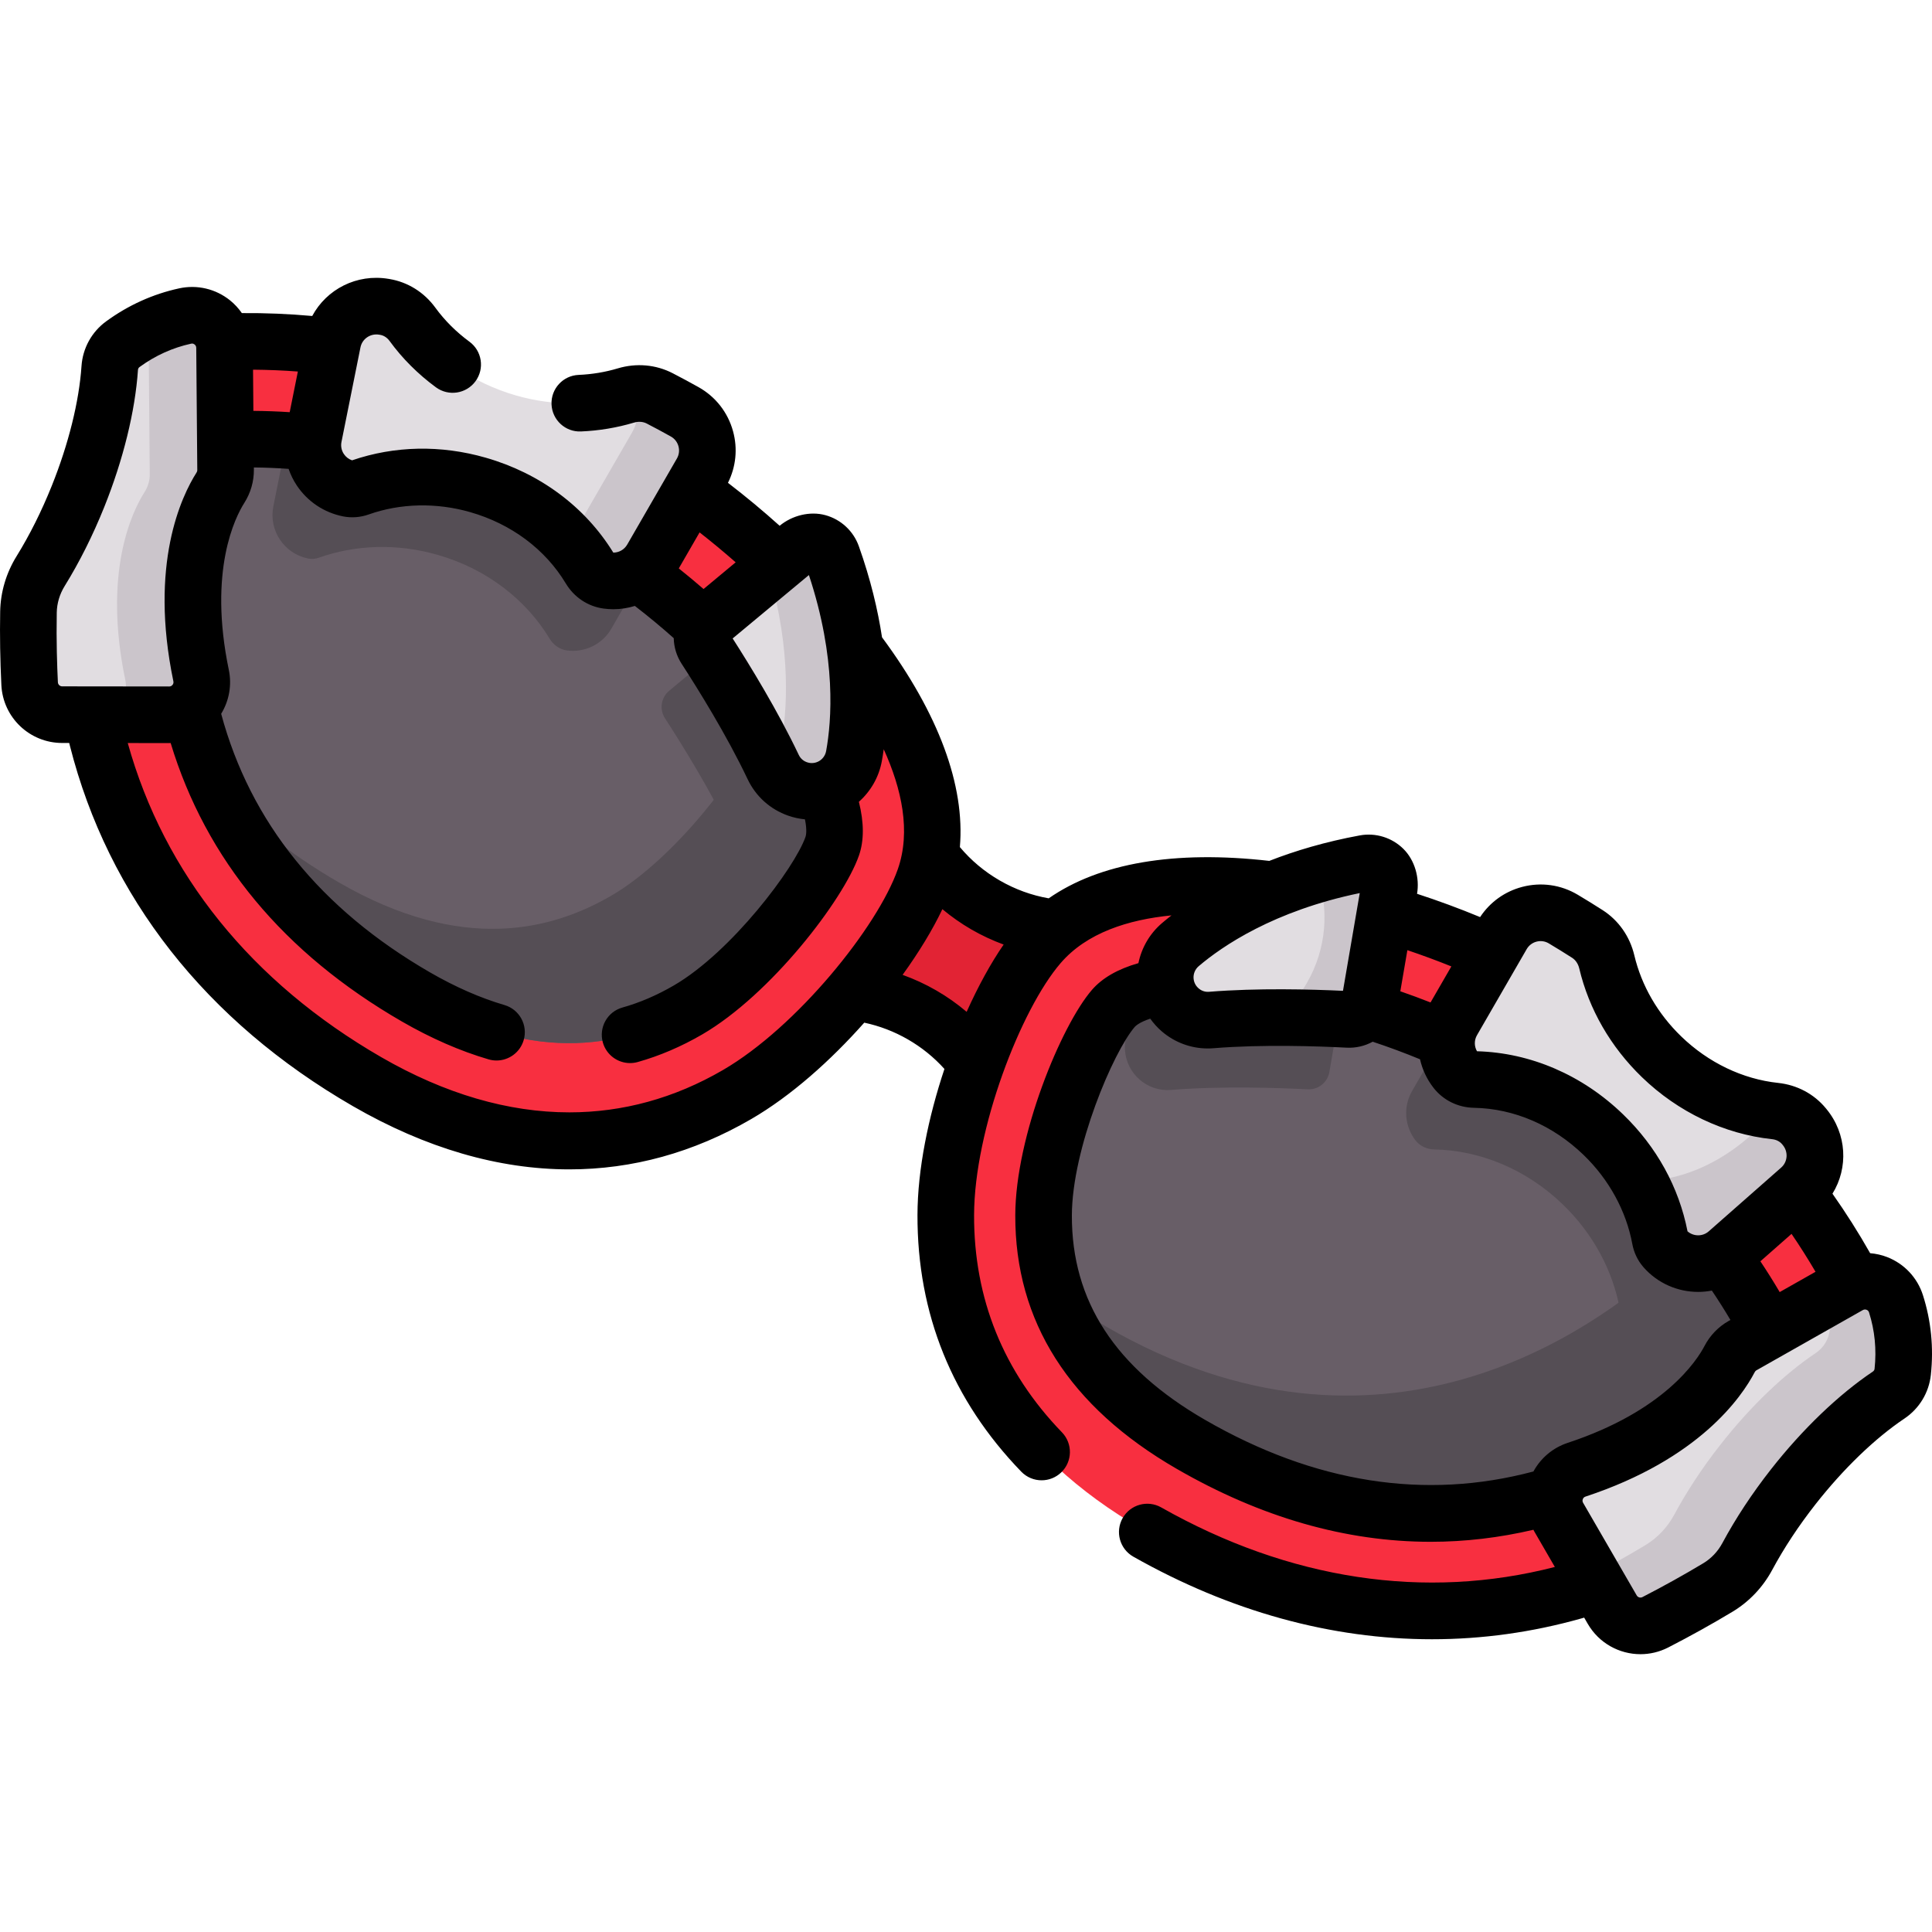<?xml version="1.0" encoding="iso-8859-1"?>
<!-- Generator: Adobe Illustrator 24.0.2, SVG Export Plug-In . SVG Version: 6.00 Build 0)  -->
<svg version="1.1" id="Capa_1" xmlns="http://www.w3.org/2000/svg" xmlns:xlink="http://www.w3.org/1999/xlink" x="0px" y="0px"
	 viewBox="0 0 512.003 512.003" style="enable-background:new 0 0 512.003 512.003;" xml:space="preserve">
<g>
	<g>
		<path style="fill:#E22334;" d="M292.217,245.59l-27.349,47.371c-3.741-9.76-10.724-18.346-20.487-23.983
			c-9.763-5.637-20.69-7.391-31.014-5.751l27.349-47.371c3.741,9.76,10.724,18.346,20.487,23.983
			C270.967,245.477,281.894,247.23,292.217,245.59z"/>
		<g>
			<g>
				<g>
					<path style="fill:#F82F40;" d="M481.922,384.996c-10.845,9.928-33.718,27.897-64.88,36.69
						c-37.719,10.654-77.292,4.96-114.404-16.467c-34.115-19.696-52.089-48.471-51.997-83.221
						c0.061-24.631,13.114-58.14,24.745-71.649c14.532-16.885,42.352-17.14,63.143-14.385c25.529,3.383,52.878,12.931,77.011,26.864
						c2.693,1.555,5.344,3.161,7.946,4.829c4.25,8.417,12.671,17.06,23.872,23.527c4.073,2.351,8.208,4.244,12.287,5.66
						c11.862,12.089,21.985,25.521,30.041,40.005C498.604,352.872,495.413,372.662,481.922,384.996z"/>
					<g>
						<path style="fill:#685E67;" d="M467.039,349.456c3.022,5.428,1.976,12.224-2.608,16.417
							c-19.454,17.792-76.075,58.904-148.837,16.895c-32.661-18.857-39.086-42.544-39.037-60.695
							c0.053-19.574,11.636-46.873,18.472-54.817C310.727,249.014,420.319,265.53,467.039,349.456z"/>
						<g>
							<path style="fill:#554E55;" d="M460.483,338.708l-13.398,11.779c-4.875,4.291-12.309,3.805-16.604-1.085l-0.01-0.006
								c-0.631-0.732-1.035-1.613-1.21-2.564c-1.841-9.932-6.89-19.711-15.061-27.601c-9.798-9.489-22.175-14.401-34.129-14.617
								c-1.932-0.037-3.786-0.892-4.969-2.425c-2.817-3.669-3.335-8.815-0.88-13.069l8.098-14.027
								C410.665,287.335,439.945,307.869,460.483,338.708z"/>
							<path style="fill:#554E55;" d="M346.532,288.689c-7.621-0.403-22.811-0.926-36.227,0.159
								c-6.268,0.505-11.732-4.249-12.177-10.532c-0.163-2.289,0.38-4.526,1.495-6.458c0.643-1.113,1.481-2.126,2.488-2.991
								c2.599-2.217,6.4-5.085,11.482-8.064c11.049-0.853,25.707,0.657,41.858,4.944l-3.143,18.321
								C351.831,286.851,349.354,288.834,346.532,288.689z"/>
						</g>
						<path style="fill:#554E55;" d="M464.431,365.868c-19.45,17.8-76.075,58.914-148.835,16.907
							c-21.42-12.367-31.566-26.814-35.982-40.416c3.911,3.159,8.398,6.244,13.527,9.206
							c72.769,42.013,129.384,0.894,148.839-16.892c4.39-4,5.538-10.404,2.985-15.697c8.259,8.968,15.744,19.101,22.076,30.483
							C470.062,354.883,469.019,361.678,464.431,365.868z"/>
					</g>
					<g>
						<path style="fill:#E1DDE1;" d="M398.091,247.787l-13.167,22.807c-2.456,4.254-1.946,9.397,0.879,13.061
							c1.183,1.534,3.037,2.393,4.974,2.428c11.949,0.217,24.324,5.133,34.129,14.618c8.164,7.883,13.22,17.666,15.052,27.598
							c0.175,0.948,0.581,1.838,1.215,2.564l0.009,0.011c4.293,4.884,11.724,5.374,16.608,1.081l19.196-16.895
							c4.79-4.22,5.318-11.45,1.266-16.374l-0.158-0.193c-1.91-2.325-4.678-3.736-7.67-4.054
							c-10.646-1.13-21.37-5.947-30.068-14.358c-7.502-7.247-12.382-16.09-14.54-25.182c-0.721-3.037-2.528-5.711-5.156-7.397
							c-2.332-1.495-4.475-2.811-6.394-3.951C408.632,240.21,401.36,242.126,398.091,247.787z"/>
						<path style="fill:#CBC5CB;" d="M476.991,315.06l-19.204,16.89c-4.881,4.3-12.309,3.805-16.609-1.076l-0.004-0.015
							c-0.636-0.723-1.035-1.613-1.215-2.554c-0.966-5.227-2.817-10.394-5.542-15.279c22.279-0.085,35.49-18.639,36.004-18.584
							c2.989,0.317,5.764,1.729,7.673,4.049l0.156,0.191C482.306,303.613,481.774,310.842,476.991,315.06z"/>
					</g>
					<g>
						<path style="fill:#E1DDE1;" d="M368.213,235.196l-5.205,30.338c-0.477,2.781-2.954,4.767-5.772,4.621
							c-7.628-0.395-22.816-0.926-36.227,0.159c-6.275,0.508-11.743-4.245-12.182-10.525l0,0c-0.253-3.609,1.232-7.112,3.988-9.456
							c7.014-5.963,22.735-16.749,48.898-21.561C365.521,228.072,368.868,231.381,368.213,235.196z"/>
						<path style="fill:#CBC5CB;" d="M357.235,270.152c-4.324-0.225-11.072-0.492-18.565-0.479c2.992-2.523,5.603-5.596,7.675-9.183
							c5.247-9.088,5.919-19.548,2.749-28.737c3.893-1.14,8.104-2.147,12.619-2.979c3.809-0.707,7.159,2.611,6.507,6.421
							l-5.208,30.337C362.534,268.314,360.057,270.297,357.235,270.152z"/>
					</g>
					<g>
						<path style="fill:#E1DDE1;" d="M413.051,402.021l14.206,24.541c2.306,3.984,7.327,5.46,11.423,3.358
							c4.319-2.216,10.178-5.367,16.592-9.225c3.288-1.977,5.959-4.823,7.776-8.202c3.235-6.014,7.332-12.291,12.186-18.479
							c8.173-10.415,17.099-18.818,25.276-24.305c2.085-1.399,3.46-3.652,3.729-6.149c0.785-7.273-0.307-13.429-1.786-18.056
							c-1.664-5.208-7.719-7.542-12.476-4.849l-28.189,15.957c-1.464,0.829-2.644,2.068-3.422,3.56
							c-2.877,5.511-12.832,20.182-40.548,29.321C412.614,391.209,410.306,397.28,413.051,402.021z"/>
						<path style="fill:#CBC5CB;" d="M500.507,369.707c-8.172,5.496-17.104,13.89-25.276,24.308
							c-4.851,6.182-8.95,12.469-12.181,18.483c-1.822,3.376-4.494,6.223-7.778,8.197c-6.415,3.858-12.27,7.012-16.592,9.224
							c-4.094,2.103-9.115,0.624-11.421-3.359l-5.286-9.129c3.936-2.092,8.772-4.756,13.982-7.889
							c3.294-1.968,5.965-4.816,7.778-8.197c3.231-6.014,7.34-12.295,12.191-18.477c8.172-10.419,17.094-18.818,25.276-24.308
							c2.087-1.396,3.454-3.652,3.727-6.147c0.34-3.204,0.333-6.203,0.074-8.94l4.974-2.813c4.764-2.692,10.818-0.365,12.479,4.845
							c1.48,4.623,2.567,10.783,1.781,18.056C503.97,366.06,502.594,368.311,500.507,369.707z"/>
					</g>
				</g>
			</g>
			<g>
				<g>
					<path style="fill:#F82F40;" d="M195.333,290.067c-30.048,17.455-63.956,16.276-98.07-3.42
						c-37.112-21.427-61.83-52.851-71.463-90.844c-7.967-31.384-3.841-60.177-0.666-74.533c3.937-17.85,19.48-30.51,37.815-30.797
						c16.572-0.266,33.265,1.785,49.665,6.014c3.267,2.825,6.973,5.46,11.046,7.811c11.2,6.467,22.896,9.438,32.311,8.91
						c2.745,1.42,5.462,2.912,8.155,4.467c24.133,13.933,46.076,32.844,61.77,53.261c12.781,16.629,26.47,40.849,19.113,61.876
						C239.127,249.64,216.634,277.699,195.333,290.067z"/>
					<g>
						<path style="fill:#685E67;" d="M63.355,116.389c-6.212,0.097-11.575,4.4-12.913,10.467
							c-5.681,25.744-12.975,95.335,59.787,137.344c32.661,18.857,56.387,12.577,72.082,3.459
							c16.925-9.833,34.775-33.513,38.237-43.406C228.497,201.538,159.397,114.886,63.355,116.389z"/>
						<path style="fill:#554E55;" d="M170.114,152.576l-8.098,14.027c-2.456,4.254-7.171,6.378-11.758,5.773
							c-1.919-0.258-3.586-1.436-4.585-3.091c-6.164-10.245-16.607-18.508-29.723-22.249c-10.918-3.132-21.912-2.615-31.434,0.757
							c-0.91,0.324-1.876,0.414-2.825,0.234l-0.01-0.005c-6.382-1.274-10.52-7.469-9.242-13.837l3.502-17.493
							C112.918,119.059,145.34,134.15,170.114,152.576z"/>
						<path style="fill:#554E55;" d="M214.265,222.576c-1.115,1.932-2.781,3.52-4.845,4.524c-5.664,2.757-12.513,0.401-15.21-5.28
							c-5.768-12.161-13.816-25.055-17.976-31.453c-1.536-2.371-1.058-5.508,1.113-7.313l14.295-11.882
							c11.788,11.843,20.425,23.783,25.211,33.778c-0.039,5.891-0.622,10.616-1.243,13.975
							C215.365,220.23,214.907,221.463,214.265,222.576z"/>
						<path style="fill:#554E55;" d="M182.312,267.657c-15.695,9.12-39.422,15.405-72.09-3.456
							c-27.463-15.856-43.53-35.65-52.572-55.525c8.432,9.042,19.015,17.589,32.252,25.231
							c32.659,18.856,56.395,12.576,72.085,3.465c16.919-9.834,34.778-33.515,38.232-43.409c1.342-3.819,0.497-9.432-2.281-16.136
							c17.187,19.172,25.7,37.613,22.616,46.426C217.09,234.143,199.241,257.828,182.312,267.657z"/>
					</g>
					<g>
						<path style="fill:#E1DDE1;" d="M185.877,125.265l-13.167,22.807c-2.456,4.254-7.165,6.384-11.751,5.769
							c-1.92-0.257-3.591-1.434-4.589-3.093c-6.163-10.239-16.608-18.498-29.724-22.248c-10.908-3.128-21.909-2.616-31.427,0.764
							c-0.908,0.323-1.882,0.416-2.828,0.23l-0.014-0.003c-6.376-1.276-10.516-7.466-9.24-13.842l5.034-25.072
							c1.259-6.258,7.256-10.331,13.547-9.283l0.246,0.041c2.968,0.492,5.575,2.183,7.346,4.616
							c6.302,8.654,15.835,15.533,27.469,18.861c10.027,2.873,20.125,2.678,29.078,0.001c2.991-0.894,6.21-0.667,8.983,0.767
							c2.461,1.272,4.672,2.47,6.619,3.562C187.168,112.348,189.145,119.604,185.877,125.265z"/>
						<path style="fill:#CBC5CB;" d="M185.882,125.265l-13.169,22.81c-2.456,4.254-7.172,6.378-11.752,5.763
							c-1.919-0.258-3.592-1.427-4.585-3.091c-1.89-3.121-4.17-6.074-6.81-8.753c1.915-0.988,3.587-2.522,4.752-4.539l13.169-22.81
							c1.884-3.264,2.024-7.066,0.707-10.301c2.278-0.232,4.583,0.172,6.646,1.236c2.464,1.27,4.676,2.471,6.624,3.558
							C187.174,112.346,189.15,119.603,185.882,125.265z"/>
					</g>
					<g>
						<path style="fill:#E1DDE1;" d="M211.72,144.845l-23.67,19.677c-2.17,1.804-2.651,4.942-1.116,7.309
							c4.156,6.408,12.21,19.296,17.976,31.453c2.698,5.688,9.548,8.047,15.206,5.287h0c3.252-1.586,5.544-4.623,6.195-8.182
							c1.657-9.056,3.138-28.064-5.776-53.127C219.236,143.614,214.697,142.37,211.72,144.845z"/>
						<path style="fill:#CBC5CB;" d="M224.967,204.039c-1.115,1.932-2.787,3.53-4.85,4.533c-5.664,2.756-12.513,0.401-15.204-5.289
							c-0.148-0.314-0.297-0.628-0.455-0.948c0.47-0.528,0.884-1.114,1.241-1.732c0.643-1.113,1.101-2.346,1.346-3.651
							c1.477-8.118,2.816-24.194-3.326-45.466l8-6.648c2.974-2.47,7.522-1.227,8.814,2.424c8.912,25.066,7.432,44.068,5.781,53.125
							C226.068,201.693,225.61,202.926,224.967,204.039z"/>
					</g>
					<g>
						<path style="fill:#E1DDE1;" d="M44.826,189.427l-28.356-0.032c-4.604-0.005-8.392-3.615-8.62-8.213
							c-0.24-4.849-0.441-11.498-0.307-18.981c0.069-3.836,1.197-7.572,3.215-10.835c3.591-5.808,6.978-12.495,9.911-19.793
							c4.934-12.286,7.747-24.217,8.411-34.043c0.169-2.505,1.433-4.822,3.461-6.304c5.906-4.316,11.783-6.448,16.53-7.481
							c5.342-1.162,10.391,2.914,10.437,8.381l0.276,32.391c0.014,1.683-0.469,3.324-1.371,4.744
							c-3.335,5.247-11.062,21.204-5.119,49.776C54.409,184.398,50.305,189.433,44.826,189.427z"/>
						<path style="fill:#CBC5CB;" d="M44.825,189.421l-15.777-0.012c3.1-1.788,4.948-5.428,4.153-9.237
							c-5.945-28.58,1.782-44.534,5.115-49.778c0.907-1.418,1.39-3.067,1.368-4.742l-0.266-32.394
							c-0.018-1.99-0.703-3.793-1.813-5.233c4.127-2.248,8.084-3.542,11.466-4.279c5.342-1.166,10.385,2.913,10.435,8.385
							l0.281,32.39c0.007,1.679-0.47,3.319-1.377,4.737c-3.333,5.245-11.065,21.208-5.115,49.778
							C54.411,184.399,50.298,189.435,44.825,189.421z"/>
					</g>
				</g>
			</g>
		</g>
	</g>
	<path d="M375.536,236.867c0.721-4.206-0.592-8.912-3.629-11.913c-3.037-3-7.357-4.328-11.55-3.559
		c-9.158,1.684-17.128,4.074-23.982,6.751c-25.084-2.858-45.014,0.563-58.453,9.924c-4.549-0.8-8.902-2.378-12.968-4.725
		c-4.06-2.344-7.609-5.319-10.576-8.857c1.391-16.324-5.611-35.299-20.633-55.597c-1.109-7.273-3.024-15.369-6.144-24.141
		c-1.429-4.021-4.741-7.095-8.858-8.225c-4.118-1.131-8.848,0.084-12.129,2.812c-4.382-3.942-8.966-7.751-13.695-11.383
		c2.118-4.245,2.614-9.047,1.347-13.664c-1.372-4.999-4.615-9.15-9.137-11.689c-2.205-1.237-4.508-2.477-6.845-3.685
		c-4.463-2.306-9.64-2.766-14.575-1.289c-3.326,0.994-6.815,1.575-10.372,1.726c-4.139,0.175-7.351,3.672-7.176,7.811
		s3.677,7.369,7.811,7.176c4.797-0.203,9.519-0.991,14.034-2.341c1.194-0.356,2.398-0.27,3.392,0.244
		c2.185,1.129,4.336,2.287,6.39,3.439c0.995,0.559,1.71,1.475,2.013,2.578c0.304,1.108,0.156,2.265-0.417,3.257l-13.167,22.806
		c-0.768,1.33-2.172,2.125-3.683,2.125c0,0-0.001,0-0.001,0c-7.45-12.121-19.442-21.046-33.817-25.155
		c-11.899-3.413-24.129-3.169-35.414,0.699c-0.889-0.302-1.648-0.882-2.176-1.673c-0.632-0.945-0.856-2.08-0.634-3.191l5.034-25.069
		c0.458-2.274,2.642-3.753,4.961-3.364l0.253,0.042c0.969,0.161,1.86,0.74,2.509,1.632c3.377,4.637,7.508,8.766,12.277,12.271
		c3.338,2.455,8.033,1.737,10.485-1.601c2.454-3.338,1.736-8.032-1.601-10.485c-3.526-2.592-6.566-5.625-9.035-9.016
		c-2.98-4.093-7.308-6.792-12.176-7.599l-0.247-0.041c-8.405-1.402-16.397,2.742-20.207,9.841
		c-6.223-0.558-12.477-0.816-18.649-0.764c-0.88-1.26-1.926-2.416-3.16-3.402c-3.803-3.038-8.708-4.188-13.458-3.155
		c-6.974,1.518-13.488,4.463-19.36,8.754c-3.823,2.794-6.199,7.115-6.519,11.854c-0.635,9.39-3.436,20.667-7.888,31.752
		c-2.706,6.735-5.845,13.008-9.33,18.645c-2.744,4.438-4.243,9.503-4.334,14.646c-0.114,6.41-0.008,12.966,0.315,19.487
		c0.426,8.592,7.499,15.331,16.102,15.341l1.88,0.002c0.062,0.249,0.121,0.502,0.184,0.749
		c10.148,40.008,36.081,73.03,74.993,95.496c19.337,11.164,38.653,16.755,57.372,16.755c16.683,0,32.893-4.443,48.208-13.341
		c10.5-6.1,20.991-15.452,29.939-25.539c4.055,0.864,7.946,2.351,11.592,4.456c3.648,2.106,6.88,4.732,9.654,7.811
		c-4.262,12.792-7.114,26.552-7.144,38.695c-0.069,26.195,9.185,49.083,27.505,68.03c1.472,1.522,3.431,2.287,5.393,2.287
		c1.877,0,3.757-0.701,5.213-2.108c2.978-2.879,3.058-7.627,0.178-10.605c-15.512-16.042-23.347-35.409-23.288-57.565
		c0.056-22.672,12.372-54.512,22.93-66.775c6.905-8.023,17.871-11.529,29.386-12.655c-0.922,0.719-1.756,1.401-2.499,2.032
		c-3.245,2.759-5.425,6.531-6.265,10.624c-5.458,1.559-9.612,3.942-12.346,7.12c-8.131,9.447-20.231,38.673-20.288,59.689
		c-0.076,28.162,14.32,50.775,42.787,67.21c22.299,12.875,44.825,19.331,67.307,19.331c9.086,0,18.167-1.074,27.221-3.187
		c0.067,0.123,0.118,0.251,0.189,0.372l5.49,9.483c-34.362,8.859-70.364,3.43-104.319-15.781c-3.607-2.04-8.182-0.77-10.221,2.834
		c-2.04,3.605-0.771,8.181,2.834,10.221c25.68,14.529,52.5,21.883,79.147,21.883c13.292,0,26.543-1.831,39.585-5.514
		c0.248-0.07,0.497-0.146,0.745-0.218l0.944,1.631c2.982,5.154,8.388,8.061,13.974,8.061c2.484,0,5.006-0.576,7.363-1.786
		c5.814-2.983,11.545-6.169,17.033-9.47c4.408-2.651,8.045-6.481,10.517-11.077c3.138-5.835,7.001-11.69,11.48-17.402
		c7.375-9.398,15.74-17.462,23.555-22.707c3.945-2.646,6.499-6.865,7.008-11.572c0.78-7.23,0.074-14.344-2.1-21.146
		c-1.479-4.629-4.929-8.302-9.461-10.076c-1.471-0.576-2.995-0.904-4.526-1.035c-3.039-5.375-6.389-10.657-9.985-15.769
		c4.242-6.848,3.833-15.843-1.589-22.428l-0.148-0.18c-3.138-3.819-7.639-6.216-12.673-6.751c-9.37-0.995-18.479-5.36-25.649-12.294
		c-6.235-6.023-10.542-13.465-12.453-21.52c-1.189-5.011-4.174-9.265-8.404-11.978c-2.195-1.408-4.42-2.783-6.616-4.088
		c-4.458-2.644-9.675-3.378-14.688-2.066c-4.633,1.212-8.543,4.042-11.16,8C386.73,240.753,381.141,238.692,375.536,236.867z
		 M218.933,199.039c-0.222,1.213-1.009,2.256-2.105,2.791c-1.265,0.617-2.411,0.375-2.982,0.174
		c-0.557-0.195-1.577-0.706-2.16-1.935c-5.523-11.646-13.012-23.839-17.526-30.874l20.209-16.799
		C221.686,174.473,220.405,190.995,218.933,199.039z M186.45,156.098c-2.144-1.858-4.331-3.683-6.563-5.459l5.512-9.547
		c3.272,2.562,6.471,5.209,9.562,7.931L186.45,156.098z M78.938,98.458l-2.164,10.775c-3.204-0.211-6.42-0.323-9.625-0.35
		L67.057,97.97C71.003,98.001,74.972,98.158,78.938,98.458z M15.341,180.809c-0.211-4.252-0.434-10.91-0.299-18.475
		c0.043-2.45,0.768-4.879,2.095-7.025c3.936-6.366,7.465-13.411,10.491-20.942c5.023-12.509,8.196-25.412,8.934-36.333
		c0.021-0.302,0.171-0.584,0.402-0.753c4.173-3.049,8.783-5.138,13.7-6.208c0.082-0.018,0.163-0.027,0.242-0.027
		c0.238,0,0.461,0.082,0.665,0.244c0.197,0.158,0.433,0.441,0.437,0.898l0.276,32.39c0.002,0.278-0.109,0.511-0.202,0.658
		c-3.997,6.288-12.594,24.265-6.132,55.326c0.072,0.349-0.005,0.667-0.231,0.944c-0.227,0.279-0.524,0.42-0.882,0.42
		c0,0-0.001,0-0.001,0c0,0,0,0,0,0l-28.355-0.032C15.871,181.894,15.372,181.417,15.341,180.809z M191.564,283.586
		c-12.865,7.474-26.536,11.204-40.678,11.203c-16.181-0.001-32.979-4.887-49.868-14.638c-34.352-19.833-57.515-48.568-67.162-83.238
		l10.961,0.012c0.007,0,0.013,0,0.019,0c0.13,0,0.257-0.018,0.386-0.021c9.375,30.912,29.955,55.718,61.256,73.79
		c7.728,4.462,15.465,7.843,22.995,10.049c0.704,0.207,1.414,0.305,2.112,0.305c3.244,0,6.235-2.122,7.194-5.393
		c1.165-3.975-1.113-8.142-5.088-9.306c-6.385-1.871-13.017-4.78-19.712-8.645c-29.011-16.75-47.627-39.806-55.367-68.539
		c2.119-3.474,2.866-7.61,2.024-11.658c-5.492-26.401,1.754-40.525,4.106-44.226c1.688-2.657,2.567-5.71,2.541-8.83l-0.005-0.571
		c3.066,0.03,6.142,0.158,9.205,0.375c0.533,1.53,1.243,3.01,2.167,4.393c2.856,4.275,7.208,7.187,12.293,8.205
		c2.239,0.44,4.585,0.26,6.785-0.522c8.361-2.968,17.896-3.189,26.856-0.619c10.889,3.112,19.895,9.826,25.359,18.905
		c2.212,3.674,5.864,6.101,10.019,6.658c0.87,0.117,1.735,0.173,2.595,0.173c1.955,0,3.868-0.305,5.689-0.869
		c3.542,2.73,6.991,5.59,10.299,8.537c0.054,2.347,0.738,4.702,2.096,6.796c4.149,6.397,11.938,18.877,17.491,30.585
		c2.162,4.559,5.98,7.991,10.752,9.663c1.453,0.51,2.94,0.828,4.434,0.975c0.62,2.989,0.256,4.343,0.151,4.641
		c-2.873,8.21-19.598,30.494-34.926,39.398c-4.454,2.587-9.027,4.549-13.593,5.832c-3.988,1.12-6.313,5.26-5.193,9.248
		c0.929,3.31,3.94,5.475,7.217,5.475c0.671,0,1.354-0.091,2.031-0.281c5.783-1.624,11.527-4.081,17.074-7.303
		c18.171-10.556,37.432-35.648,41.549-47.415c1.384-3.957,1.362-8.745-0.015-14.246c3.128-2.774,5.307-6.551,6.075-10.745
		c0.176-0.959,0.349-2.023,0.51-3.181c4.781,10.53,7.233,21.784,3.735,31.779C232.589,245.609,211.17,272.195,191.564,283.586z
		 M248.13,262.483c-2.871-1.657-5.856-3.031-8.93-4.135c4.386-6.08,8.007-12.054,10.54-17.406c2.398,1.997,4.966,3.807,7.713,5.393
		c2.749,1.587,5.599,2.907,8.526,3.985c-3.369,4.87-6.733,10.992-9.806,17.83C253.682,266.041,251.002,264.141,248.13,262.483z
		 M471.641,342.416c-1.624-2.761-3.332-5.487-5.119-8.157l8.257-7.267c2.244,3.286,4.361,6.647,6.359,10.048L471.641,342.416z
		 M404.586,251.537c0.573-0.993,1.501-1.7,2.612-1.991c1.106-0.288,2.257-0.127,3.233,0.452c2.046,1.216,4.124,2.5,6.177,3.817
		c0.943,0.604,1.62,1.604,1.908,2.815c2.575,10.851,8.324,20.825,16.623,28.842c9.562,9.245,21.811,15.078,34.49,16.424
		c1.097,0.117,2.044,0.599,2.678,1.37l0.152,0.185c1.498,1.82,1.309,4.446-0.43,5.978l-19.192,16.892
		c-1.621,1.424-4.032,1.389-5.622,0.001c-2.292-11.705-8.196-22.418-17.097-31.013c-10.753-10.4-24.478-16.323-38.698-16.713
		c-0.757-1.308-0.771-2.922-0.003-4.252L404.586,251.537z M384.626,256.11l-5.516,9.553c-2.654-1.045-5.327-2.034-8.008-2.962
		l1.87-10.896C376.876,253.122,380.769,254.556,384.626,256.11z M355.905,262.58c-8.352-0.393-22.653-0.781-35.501,0.258
		c-1.35,0.116-2.309-0.519-2.756-0.904c-0.458-0.394-1.241-1.264-1.34-2.668c-0.085-1.217,0.426-2.421,1.364-3.219
		c6.23-5.297,19.899-14.668,42.677-19.369L355.905,262.58z M319.344,376.273c-23.806-13.744-35.349-31.466-35.287-54.18
		c0.048-17.728,10.983-43.352,16.658-49.946c0.202-0.234,1.199-1.229,4.11-2.19c0.873,1.217,1.879,2.35,3.044,3.353
		c3.44,2.958,7.725,4.543,12.202,4.543c0.512,0,1.026-0.021,1.542-0.063c12.916-1.045,27.618-0.539,35.234-0.145
		c2.492,0.133,4.873-0.451,6.933-1.578c4.205,1.39,8.401,2.947,12.54,4.651c0.608,2.674,1.789,5.243,3.542,7.516
		c2.56,3.32,6.487,5.27,10.777,5.348c10.593,0.193,20.91,4.635,29.056,12.514c6.7,6.47,11.276,14.839,12.886,23.563
		c0.416,2.252,1.401,4.337,2.854,6.037c0.037,0.044,0.075,0.088,0.113,0.131c3.807,4.33,9.138,6.543,14.492,6.543
		c1.213,0,2.425-0.123,3.623-0.351c1.72,2.546,3.366,5.148,4.924,7.787l-0.496,0.281c-2.716,1.537-4.921,3.825-6.377,6.616
		c-2.029,3.887-10.639,17.225-36.248,25.668c-3.929,1.296-7.14,4.013-9.088,7.588C377.627,397.621,348.36,393.025,319.344,376.273z
		 M496.782,362.756c-0.03,0.286-0.199,0.557-0.452,0.727c-9.088,6.1-18.676,15.298-26.998,25.904
		c-5.01,6.387-9.346,12.966-12.89,19.555c-1.195,2.222-2.937,4.064-5.036,5.327c-5.128,3.084-10.713,6.189-16.15,8.979
		c-0.542,0.279-1.202,0.083-1.507-0.443l-14.206-24.541c0,0-0.001,0-0.001,0c-0.18-0.311-0.206-0.639-0.078-0.975
		c0.128-0.335,0.364-0.561,0.702-0.672c30.129-9.934,41.4-26.369,44.849-32.975c0.08-0.153,0.227-0.365,0.468-0.502l28.188-15.957
		c0.201-0.114,0.395-0.154,0.566-0.154c0.167,0,0.314,0.038,0.431,0.083c0.322,0.126,0.538,0.354,0.641,0.675
		C496.841,352.583,497.336,357.619,496.782,362.756z"/>
</g>
<g>
</g>
<g>
</g>
<g>
</g>
<g>
</g>
<g>
</g>
<g>
</g>
<g>
</g>
<g>
</g>
<g>
</g>
<g>
</g>
<g>
</g>
<g>
</g>
<g>
</g>
<g>
</g>
<g>
</g>
</svg>
